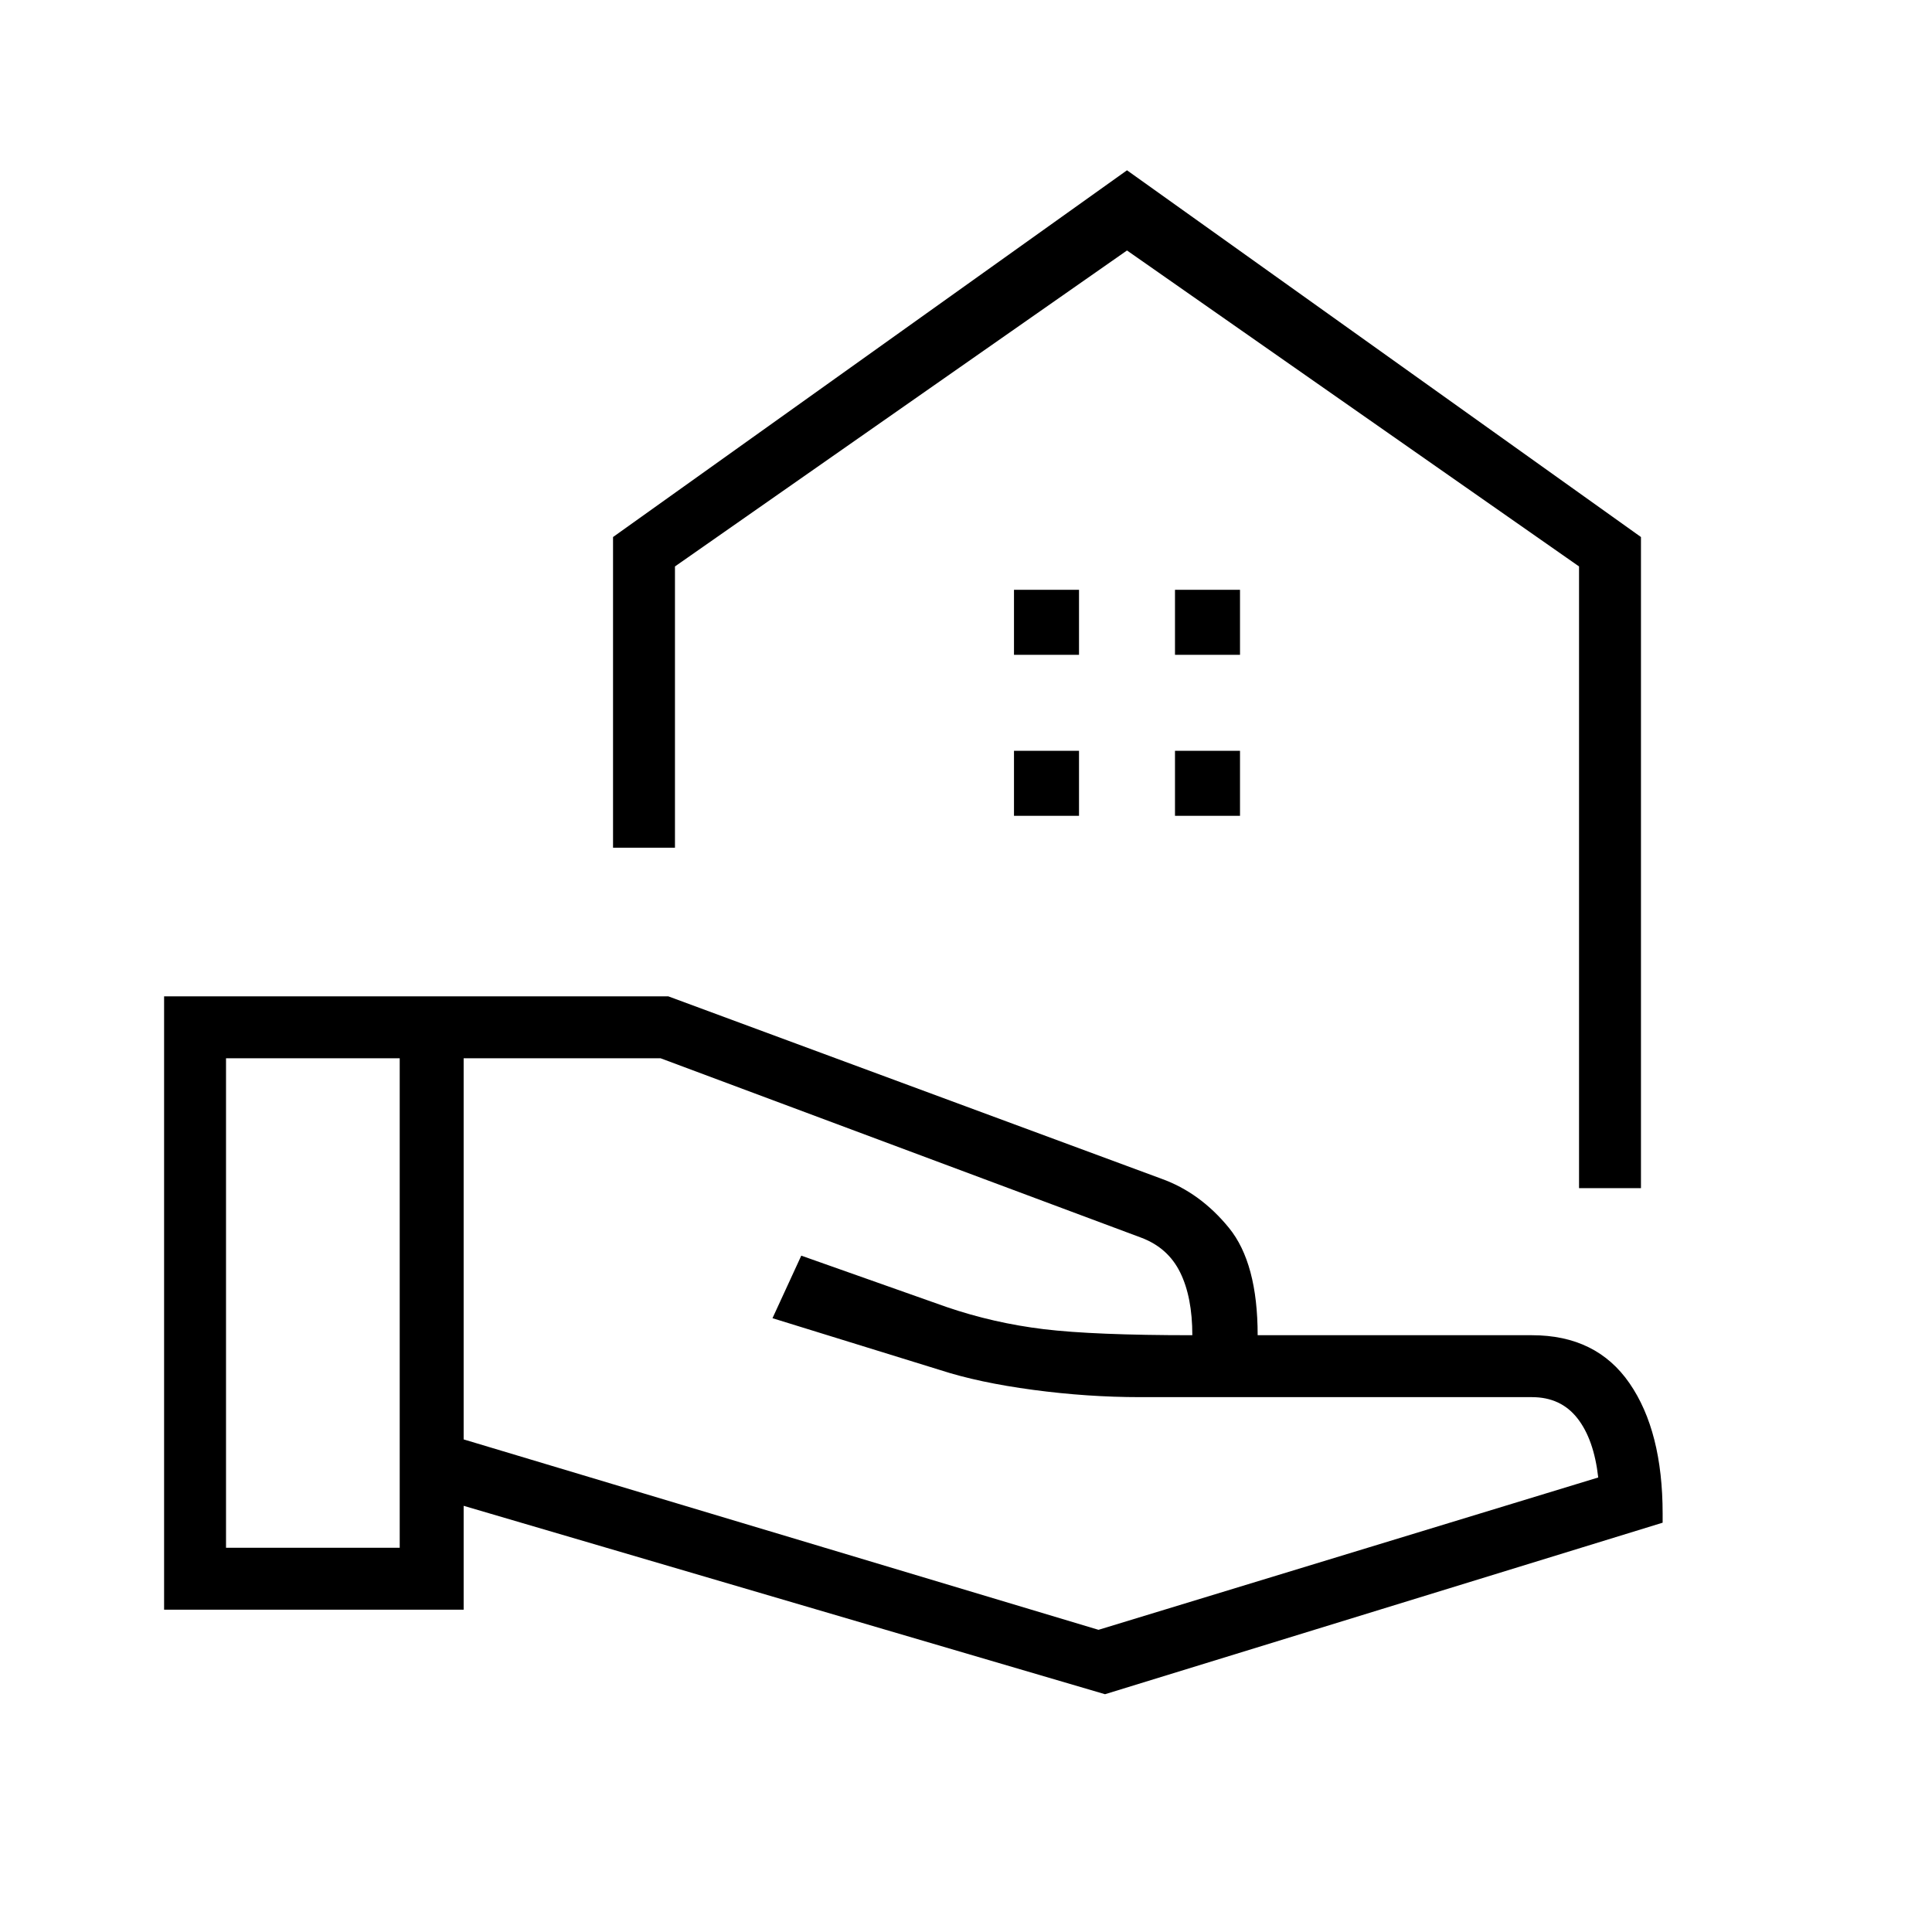 <svg xmlns="http://www.w3.org/2000/svg" width="48" height="48" viewBox="0 -960 960 960"><path d="M784.615-369.615v-308.923L560-835.538l-224.615 157v139.769h-30.77v-154.385L560-875.385l255.385 182.231v323.539h-30.77ZM560-835.538Zm23.846 200.923h32.308v-32.308h-32.308v32.308Zm-80 0h32.308v-32.308h-32.308v32.308Zm80 80h32.308v-32.308h-32.308v32.308Zm-80 0h32.308v-32.308h-32.308v32.308Zm45.231 436.461-318.692-93.615v51.616H81.538v-304.77h250.539l245 90.615q19.308 6.923 33.577 24.423 14.269 17.5 14.269 53.347h136.308q32 0 48.462 23.865 16.461 23.865 16.461 64.827v4.462l-277.077 85.23Zm-436.769-72.769h86.307v-243.231h-86.307v243.231Zm433.538 40.769 248.308-75.692q-2.154-19-10.385-29.462-8.23-10.461-22.538-10.461H566.539q-26.154 0-53.193-3.615-27.038-3.616-46.192-9.847L383.846-305l14.308-31.077 72.231 25.539q23.461 8 48.269 11t73.808 3q0-18.923-6.039-31.193Q580.385-340 567.077-345l-238.846-89.154h-97.846v189.385l315.461 94.615ZM198.615-312.538Zm393.847 16Zm-393.847-16Zm31.77 0Z"/></svg>